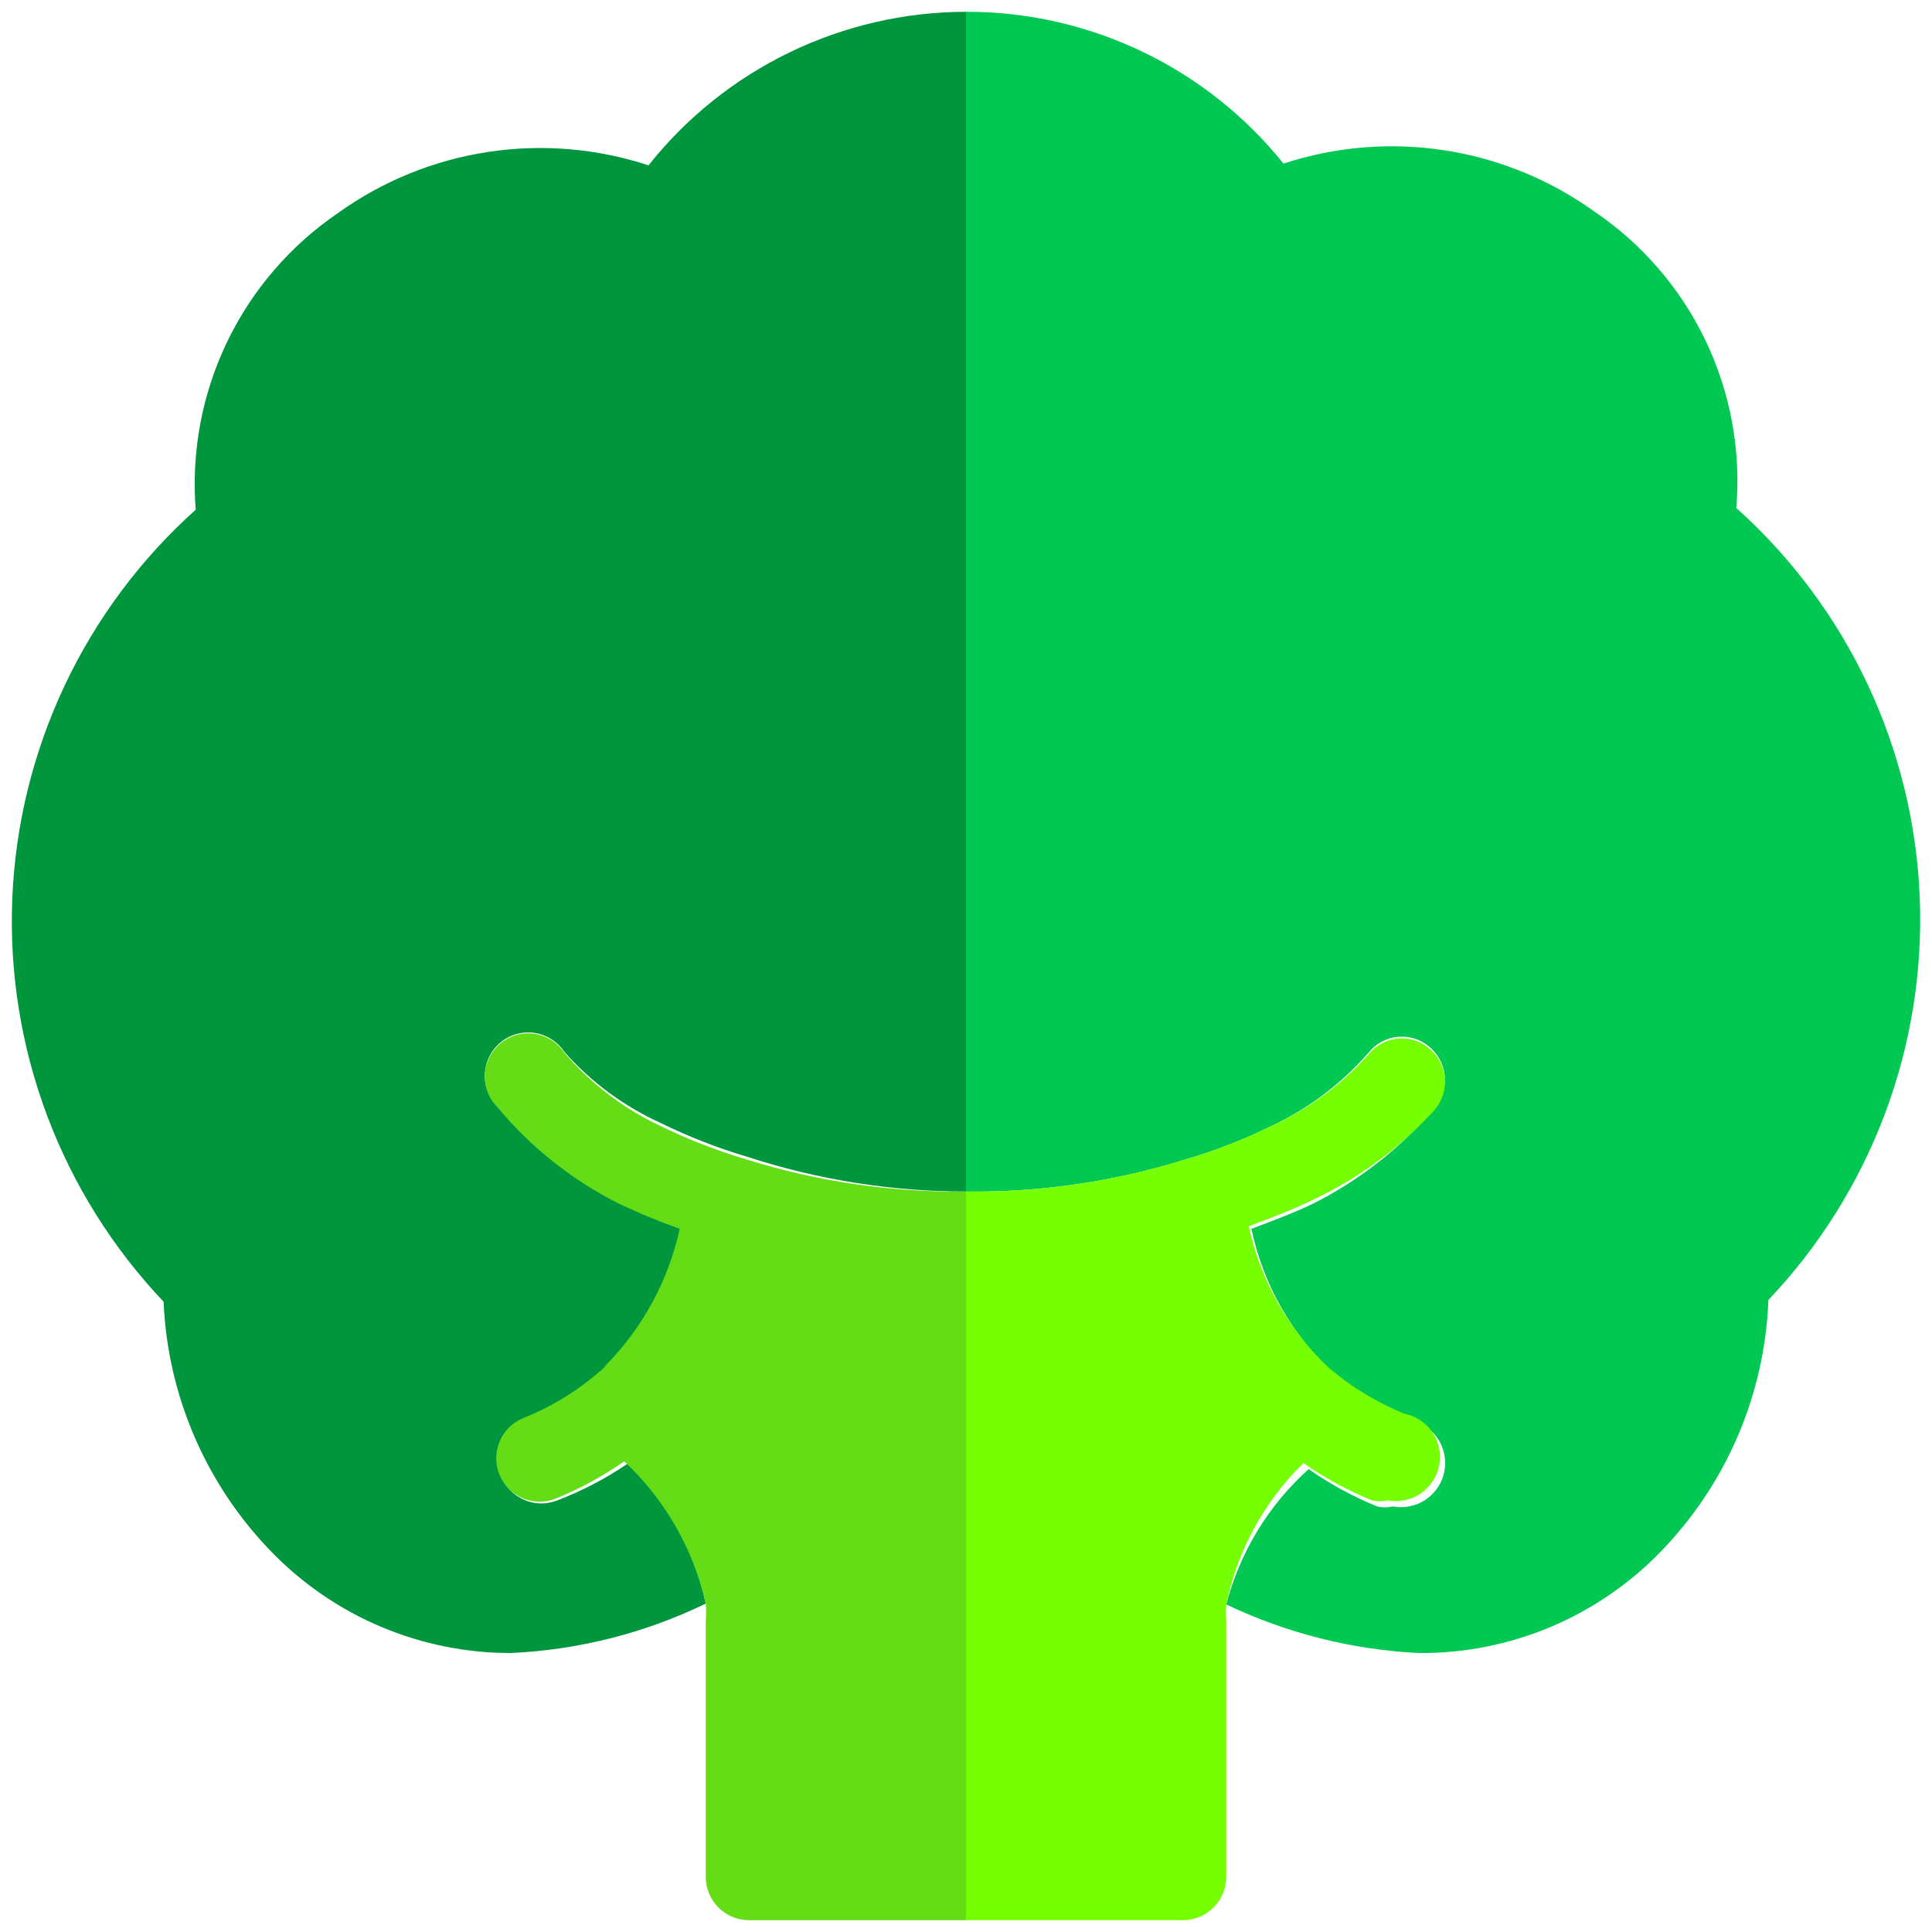 <svg width="87" height="87" viewBox="0 0 87 87" fill="none" xmlns="http://www.w3.org/2000/svg">
<path d="M25.102 67.562C24.62 67.754 24.082 67.747 23.606 67.541C23.13 67.336 22.754 66.951 22.563 66.469C22.371 65.987 22.378 65.449 22.584 64.973C22.789 64.496 23.175 64.121 23.656 63.93C24.897 63.434 26.045 62.734 27.055 61.859C27.191 61.763 27.31 61.644 27.406 61.508C29.108 59.778 30.274 57.594 30.766 55.219C29.835 54.889 28.923 54.51 28.031 54.086C25.88 53.074 23.965 51.624 22.406 49.828C22.213 49.635 22.062 49.404 21.964 49.149C21.865 48.895 21.821 48.622 21.835 48.349C21.848 48.076 21.919 47.809 22.041 47.566C22.164 47.322 22.337 47.106 22.549 46.933C22.76 46.76 23.005 46.634 23.269 46.562C23.532 46.489 23.808 46.473 24.078 46.514C24.348 46.555 24.606 46.652 24.837 46.799C25.067 46.946 25.264 47.139 25.414 47.367C26.618 48.728 28.096 49.819 29.75 50.57C31.008 51.186 32.314 51.695 33.656 52.094C36.835 53.129 40.157 53.656 43.5 53.656V0.531C40.751 0.534 38.037 1.158 35.562 2.355C33.086 3.552 30.913 5.292 29.203 7.445C26.868 6.678 24.384 6.473 21.954 6.846C19.524 7.219 17.216 8.161 15.219 9.594C13.069 11.059 11.344 13.066 10.219 15.412C9.094 17.758 8.609 20.359 8.813 22.953C6.334 25.174 4.325 27.869 2.907 30.879C1.488 33.89 0.687 37.154 0.553 40.48C0.418 43.805 0.952 47.124 2.122 50.239C3.293 53.354 5.076 56.203 7.367 58.617C7.547 62.854 9.286 66.874 12.25 69.906C13.648 71.34 15.318 72.48 17.163 73.258C19.008 74.037 20.99 74.437 22.992 74.438C26.043 74.3 29.034 73.543 31.781 72.211C31.264 69.808 30.055 67.609 28.305 65.883C27.306 66.565 26.231 67.129 25.102 67.562Z" fill="#00963E"/>
<path d="M78.188 22.875C78.404 20.28 77.924 17.674 76.798 15.326C75.672 12.977 73.94 10.972 71.781 9.516C69.784 8.083 67.476 7.141 65.046 6.768C62.616 6.395 60.133 6.6 57.797 7.367C56.079 5.228 53.903 3.503 51.428 2.32C48.953 1.136 46.243 0.525 43.5 0.531V53.656C46.85 53.698 50.185 53.21 53.383 52.211C54.727 51.817 56.034 51.308 57.289 50.688C58.945 49.904 60.421 48.787 61.625 47.406C61.784 47.206 61.982 47.039 62.207 46.916C62.432 46.793 62.679 46.717 62.934 46.691C63.189 46.666 63.447 46.691 63.692 46.767C63.937 46.843 64.163 46.968 64.359 47.133C64.756 47.461 65.007 47.932 65.058 48.444C65.109 48.956 64.957 49.467 64.633 49.867C63.108 51.669 61.235 53.144 59.125 54.203C58.227 54.633 57.289 54.984 56.352 55.336C56.882 57.843 58.178 60.123 60.062 61.859C61.078 62.725 62.225 63.424 63.461 63.93C63.717 63.978 63.962 64.077 64.18 64.22C64.398 64.364 64.586 64.548 64.733 64.764C64.88 64.98 64.983 65.223 65.036 65.478C65.089 65.734 65.092 65.998 65.043 66.254C64.994 66.51 64.895 66.755 64.752 66.973C64.609 67.191 64.424 67.379 64.209 67.526C63.993 67.673 63.75 67.776 63.494 67.829C63.239 67.882 62.975 67.885 62.719 67.836C62.488 67.891 62.247 67.891 62.016 67.836C60.927 67.394 59.892 66.83 58.93 66.156C57.123 67.781 55.833 69.9 55.219 72.25C57.936 73.546 60.884 74.29 63.891 74.438C65.913 74.453 67.917 74.06 69.783 73.281C71.649 72.502 73.339 71.355 74.75 69.906C77.732 66.855 79.473 62.803 79.633 58.539C81.924 56.125 83.707 53.276 84.878 50.161C86.049 47.045 86.582 43.727 86.448 40.402C86.313 37.076 85.512 33.812 84.094 30.801C82.675 27.791 80.666 25.096 78.188 22.875Z" fill="#00C853"/>
<path d="M64.633 49.946C64.957 49.546 65.109 49.034 65.058 48.522C65.007 48.01 64.756 47.539 64.359 47.211C64.163 47.046 63.937 46.922 63.692 46.846C63.447 46.77 63.189 46.744 62.934 46.769C62.679 46.795 62.432 46.871 62.207 46.994C61.982 47.117 61.784 47.284 61.625 47.485C60.413 48.837 58.938 49.927 57.289 50.688C56.034 51.308 54.727 51.818 53.383 52.211C50.185 53.211 46.85 53.698 43.5 53.657V86.469H53.266C53.784 86.469 54.28 86.263 54.647 85.897C55.013 85.531 55.219 85.034 55.219 84.516V72.992C55.2 72.745 55.2 72.497 55.219 72.25C55.718 69.829 56.929 67.612 58.695 65.883C59.657 66.557 60.693 67.121 61.781 67.563C62.012 67.618 62.253 67.618 62.484 67.563C62.741 67.611 63.004 67.609 63.26 67.556C63.516 67.503 63.758 67.4 63.974 67.253C64.19 67.106 64.375 66.918 64.518 66.7C64.661 66.482 64.76 66.237 64.809 65.981C64.857 65.724 64.855 65.461 64.802 65.205C64.749 64.949 64.646 64.707 64.499 64.491C64.352 64.275 64.164 64.09 63.946 63.947C63.727 63.804 63.483 63.705 63.227 63.657C61.991 63.151 60.844 62.452 59.828 61.586C58.015 59.875 56.762 57.656 56.234 55.219C57.172 54.867 58.109 54.516 59.008 54.086C61.142 53.098 63.055 51.69 64.633 49.946Z" fill="#76FF03"/>
<path d="M33.617 52.211C32.275 51.812 30.968 51.303 29.711 50.687C28.063 49.909 26.599 48.79 25.414 47.406C25.263 47.178 25.066 46.985 24.836 46.838C24.606 46.691 24.348 46.594 24.078 46.553C23.808 46.512 23.532 46.528 23.268 46.6C23.005 46.673 22.76 46.799 22.548 46.972C22.337 47.145 22.164 47.361 22.041 47.604C21.918 47.848 21.848 48.115 21.834 48.388C21.821 48.661 21.865 48.933 21.963 49.188C22.062 49.443 22.213 49.674 22.406 49.867C23.911 51.673 25.773 53.15 27.875 54.203C28.766 54.627 29.679 55.006 30.609 55.336C30.105 57.633 28.968 59.744 27.328 61.429C27.231 61.566 27.113 61.684 26.977 61.781C25.967 62.656 24.818 63.355 23.578 63.851C23.096 64.043 22.71 64.418 22.505 64.894C22.3 65.371 22.293 65.909 22.484 66.391C22.676 66.872 23.051 67.258 23.527 67.463C24.003 67.668 24.542 67.676 25.023 67.484C26.112 67.042 27.147 66.479 28.109 65.805C29.945 67.526 31.223 69.757 31.781 72.211C31.803 72.471 31.803 72.732 31.781 72.992V84.516C31.781 85.034 31.987 85.53 32.353 85.897C32.719 86.263 33.216 86.469 33.734 86.469H43.5V53.656C40.15 53.698 36.815 53.21 33.617 52.211Z" fill="#64DD17"/>
</svg>
